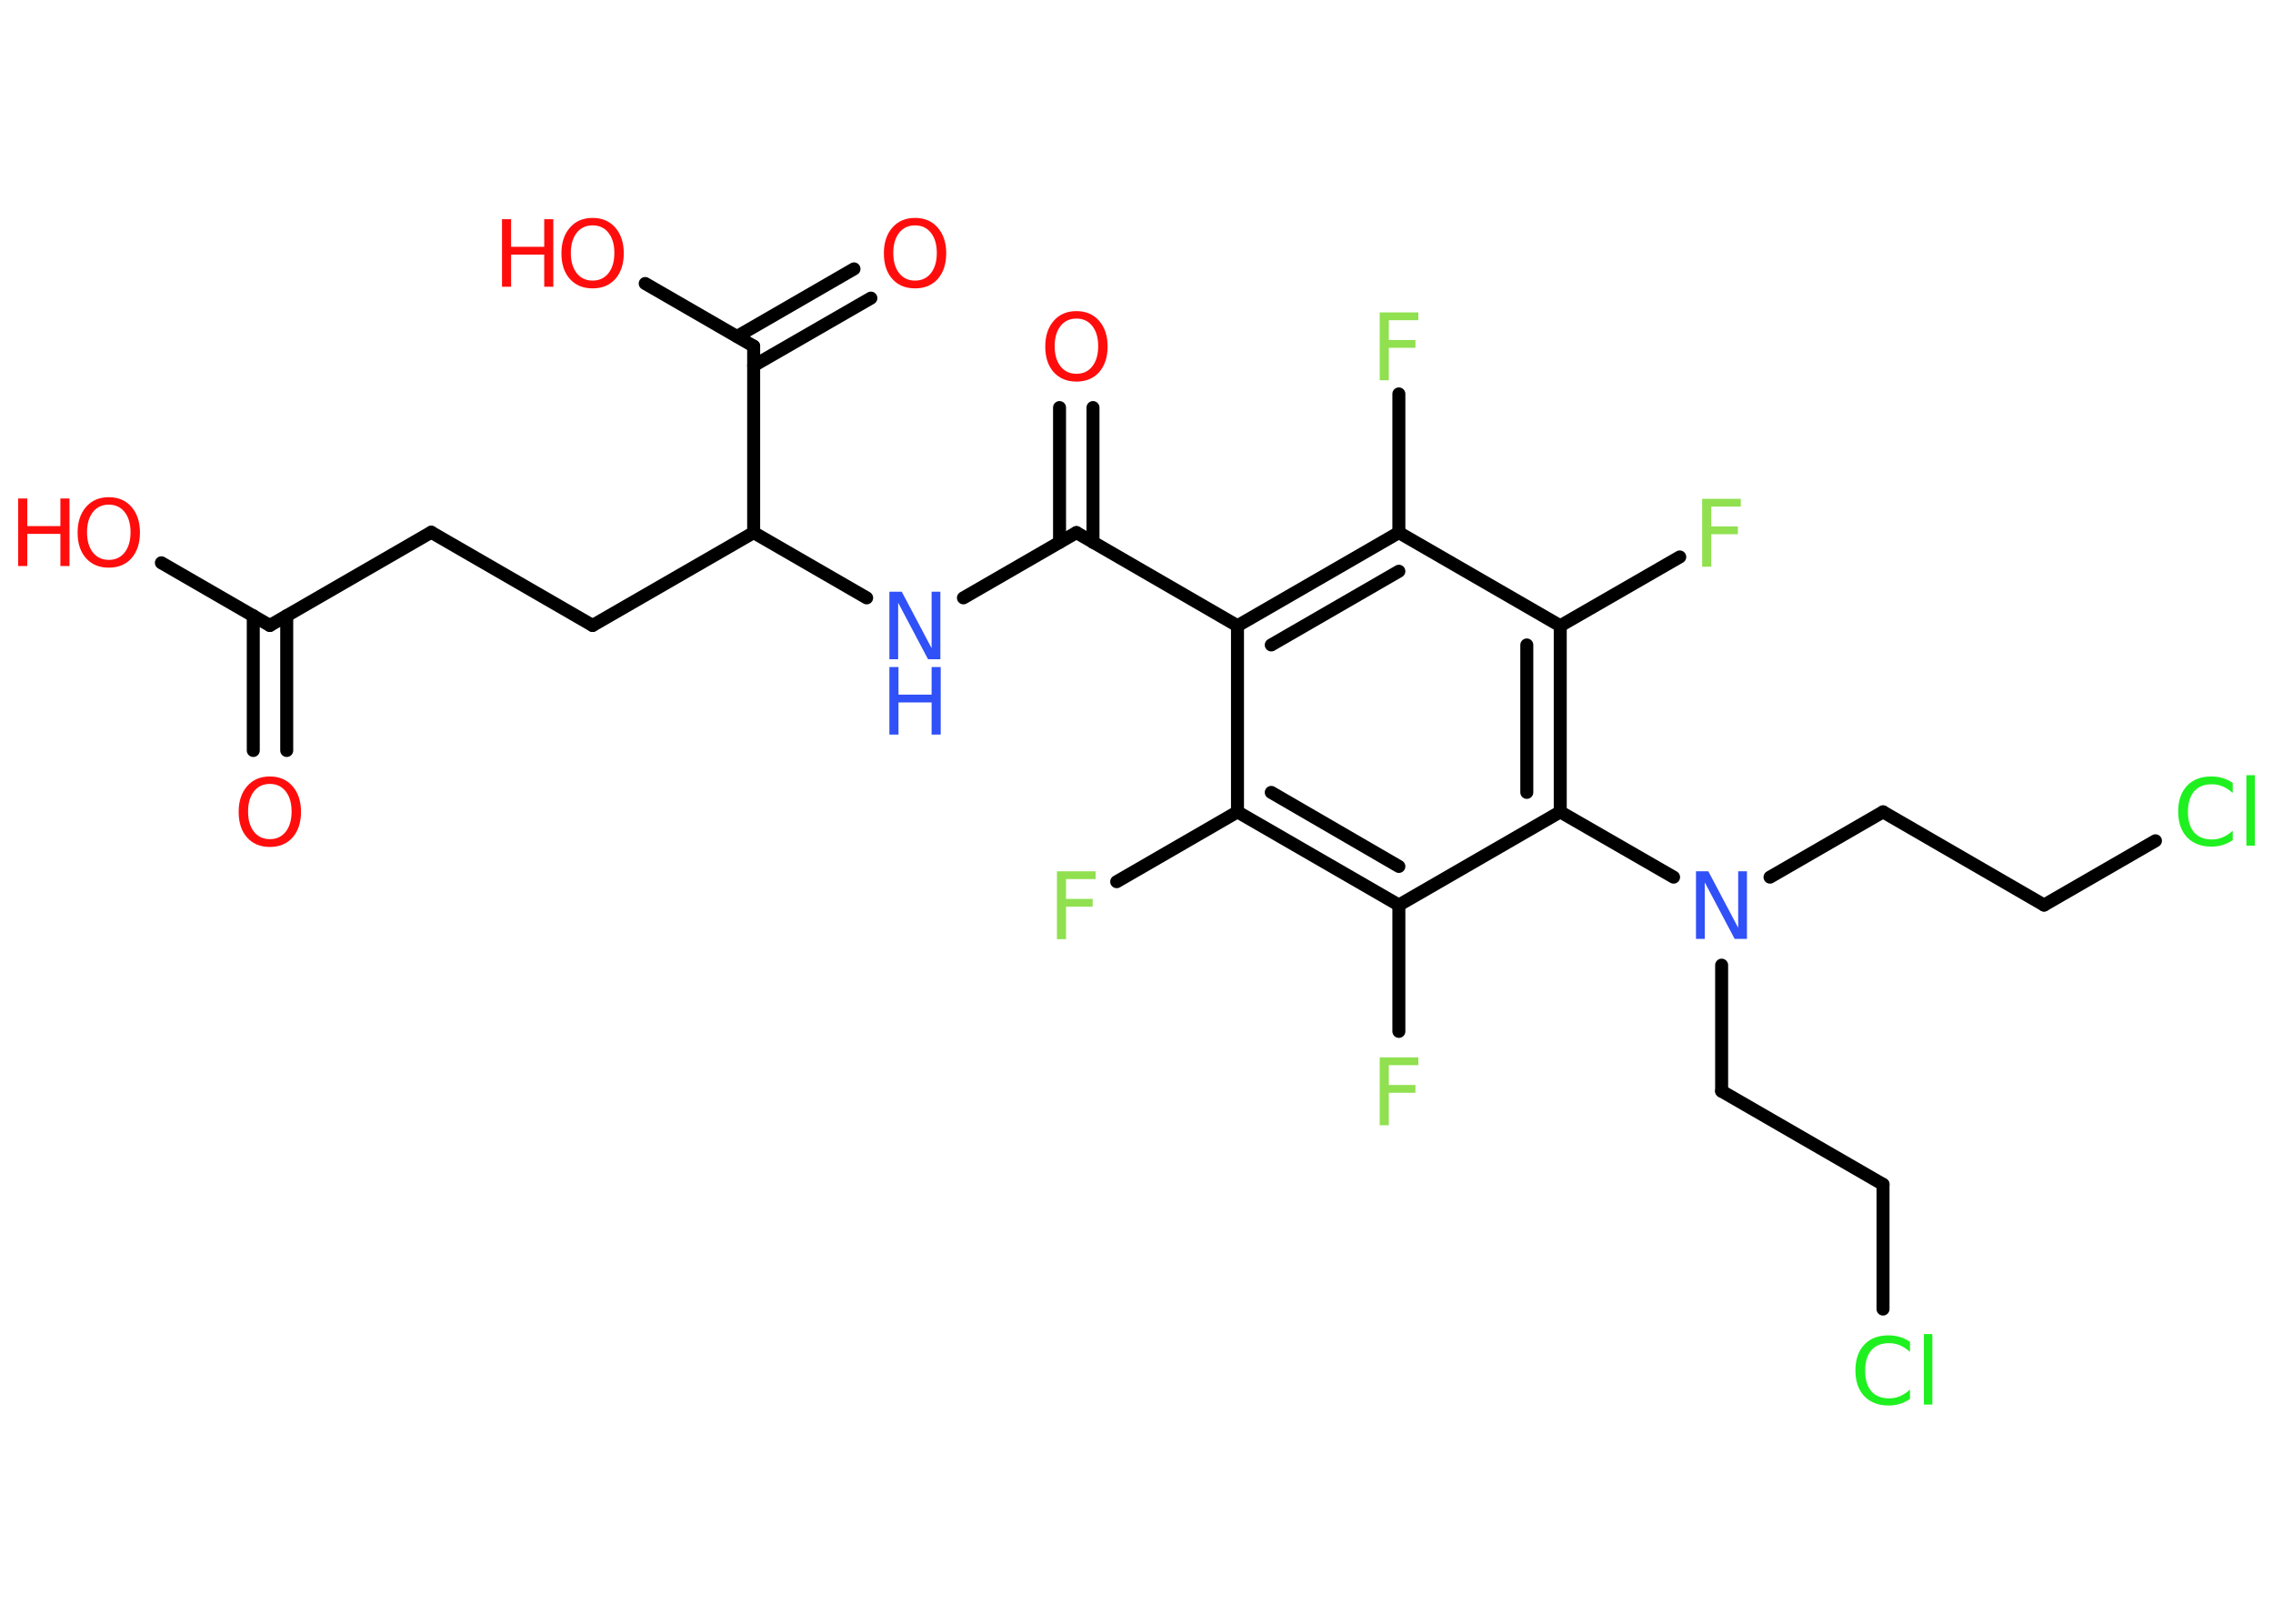 <?xml version='1.0' encoding='UTF-8'?>
<!DOCTYPE svg PUBLIC "-//W3C//DTD SVG 1.1//EN" "http://www.w3.org/Graphics/SVG/1.1/DTD/svg11.dtd">
<svg version='1.2' xmlns='http://www.w3.org/2000/svg' xmlns:xlink='http://www.w3.org/1999/xlink' width='70.0mm' height='50.0mm' viewBox='0 0 70.0 50.0'>
  <desc>Generated by the Chemistry Development Kit (http://github.com/cdk)</desc>
  <g stroke-linecap='round' stroke-linejoin='round' stroke='#000000' stroke-width='.4' fill='#FF0D0D'>
    <rect x='.0' y='.0' width='70.0' height='50.0' fill='#FFFFFF' stroke='none'/>
    <g id='mol1' class='mol'>
      <g id='mol1bnd1' class='bond'>
        <line x1='7.8' y1='23.11' x2='7.8' y2='18.96'/>
        <line x1='8.83' y1='23.11' x2='8.83' y2='18.96'/>
      </g>
      <line id='mol1bnd2' class='bond' x1='8.31' y1='19.26' x2='4.97' y2='17.33'/>
      <line id='mol1bnd3' class='bond' x1='8.31' y1='19.26' x2='13.28' y2='16.39'/>
      <line id='mol1bnd4' class='bond' x1='13.28' y1='16.39' x2='18.25' y2='19.26'/>
      <line id='mol1bnd5' class='bond' x1='18.25' y1='19.26' x2='23.21' y2='16.4'/>
      <line id='mol1bnd6' class='bond' x1='23.21' y1='16.4' x2='26.69' y2='18.41'/>
      <line id='mol1bnd7' class='bond' x1='29.67' y1='18.41' x2='33.15' y2='16.4'/>
      <g id='mol1bnd8' class='bond'>
        <line x1='32.63' y1='16.7' x2='32.63' y2='12.55'/>
        <line x1='33.66' y1='16.7' x2='33.66' y2='12.55'/>
      </g>
      <line id='mol1bnd9' class='bond' x1='33.15' y1='16.4' x2='38.11' y2='19.27'/>
      <g id='mol1bnd10' class='bond'>
        <line x1='43.08' y1='16.4' x2='38.11' y2='19.27'/>
        <line x1='43.08' y1='17.59' x2='39.15' y2='19.86'/>
      </g>
      <line id='mol1bnd11' class='bond' x1='43.08' y1='16.4' x2='43.08' y2='12.13'/>
      <line id='mol1bnd12' class='bond' x1='43.08' y1='16.4' x2='48.05' y2='19.27'/>
      <line id='mol1bnd13' class='bond' x1='48.05' y1='19.27' x2='51.73' y2='17.15'/>
      <g id='mol1bnd14' class='bond'>
        <line x1='48.05' y1='25.0' x2='48.05' y2='19.27'/>
        <line x1='47.02' y1='24.4' x2='47.02' y2='19.86'/>
      </g>
      <line id='mol1bnd15' class='bond' x1='48.05' y1='25.0' x2='51.54' y2='27.01'/>
      <line id='mol1bnd16' class='bond' x1='54.51' y1='27.01' x2='57.99' y2='25.0'/>
      <line id='mol1bnd17' class='bond' x1='57.99' y1='25.0' x2='62.95' y2='27.87'/>
      <line id='mol1bnd18' class='bond' x1='62.95' y1='27.87' x2='66.38' y2='25.89'/>
      <line id='mol1bnd19' class='bond' x1='53.02' y1='29.72' x2='53.02' y2='33.6'/>
      <line id='mol1bnd20' class='bond' x1='53.02' y1='33.6' x2='57.99' y2='36.47'/>
      <line id='mol1bnd21' class='bond' x1='57.99' y1='36.47' x2='57.99' y2='40.31'/>
      <line id='mol1bnd22' class='bond' x1='48.05' y1='25.0' x2='43.08' y2='27.87'/>
      <line id='mol1bnd23' class='bond' x1='43.08' y1='27.87' x2='43.08' y2='31.76'/>
      <g id='mol1bnd24' class='bond'>
        <line x1='38.11' y1='25.0' x2='43.08' y2='27.87'/>
        <line x1='39.15' y1='24.4' x2='43.08' y2='26.68'/>
      </g>
      <line id='mol1bnd25' class='bond' x1='38.11' y1='19.27' x2='38.11' y2='25.0'/>
      <line id='mol1bnd26' class='bond' x1='38.11' y1='25.0' x2='34.39' y2='27.15'/>
      <line id='mol1bnd27' class='bond' x1='23.21' y1='16.4' x2='23.21' y2='10.66'/>
      <g id='mol1bnd28' class='bond'>
        <line x1='22.7' y1='10.36' x2='26.3' y2='8.28'/>
        <line x1='23.21' y1='11.26' x2='26.82' y2='9.18'/>
      </g>
      <line id='mol1bnd29' class='bond' x1='23.21' y1='10.66' x2='19.87' y2='8.73'/>
      <path id='mol1atm1' class='atom' d='M8.31 24.14q-.31 .0 -.49 .23q-.18 .23 -.18 .62q.0 .39 .18 .62q.18 .23 .49 .23q.31 .0 .49 -.23q.18 -.23 .18 -.62q.0 -.39 -.18 -.62q-.18 -.23 -.49 -.23zM8.31 23.91q.44 .0 .7 .3q.26 .3 .26 .79q.0 .49 -.26 .79q-.26 .29 -.7 .29q-.44 .0 -.7 -.29q-.26 -.29 -.26 -.79q.0 -.49 .26 -.79q.26 -.3 .7 -.3z' stroke='none'/>
      <g id='mol1atm3' class='atom'>
        <path d='M3.35 15.54q-.31 .0 -.49 .23q-.18 .23 -.18 .62q.0 .39 .18 .62q.18 .23 .49 .23q.31 .0 .49 -.23q.18 -.23 .18 -.62q.0 -.39 -.18 -.62q-.18 -.23 -.49 -.23zM3.35 15.31q.44 .0 .7 .3q.26 .3 .26 .79q.0 .49 -.26 .79q-.26 .29 -.7 .29q-.44 .0 -.7 -.29q-.26 -.29 -.26 -.79q.0 -.49 .26 -.79q.26 -.3 .7 -.3z' stroke='none'/>
        <path d='M.56 15.35h.28v.85h1.02v-.85h.28v2.08h-.28v-.99h-1.02v.99h-.28v-2.08z' stroke='none'/>
      </g>
      <g id='mol1atm7' class='atom'>
        <path d='M27.39 18.22h.38l.92 1.74v-1.74h.27v2.08h-.38l-.92 -1.74v1.74h-.27v-2.08z' stroke='none' fill='#3050F8'/>
        <path d='M27.39 20.54h.28v.85h1.02v-.85h.28v2.08h-.28v-.99h-1.02v.99h-.28v-2.08z' stroke='none' fill='#3050F8'/>
      </g>
      <path id='mol1atm9' class='atom' d='M33.15 9.81q-.31 .0 -.49 .23q-.18 .23 -.18 .62q.0 .39 .18 .62q.18 .23 .49 .23q.31 .0 .49 -.23q.18 -.23 .18 -.62q.0 -.39 -.18 -.62q-.18 -.23 -.49 -.23zM33.15 9.58q.44 .0 .7 .3q.26 .3 .26 .79q.0 .49 -.26 .79q-.26 .29 -.7 .29q-.44 .0 -.7 -.29q-.26 -.29 -.26 -.79q.0 -.49 .26 -.79q.26 -.3 .7 -.3z' stroke='none'/>
      <path id='mol1atm12' class='atom' d='M42.49 9.62h1.19v.24h-.91v.61h.82v.24h-.82v1.0h-.28v-2.08z' stroke='none' fill='#90E050'/>
      <path id='mol1atm14' class='atom' d='M52.42 15.36h1.19v.24h-.91v.61h.82v.24h-.82v1.0h-.28v-2.08z' stroke='none' fill='#90E050'/>
      <path id='mol1atm16' class='atom' d='M52.23 26.83h.38l.92 1.74v-1.74h.27v2.08h-.38l-.92 -1.74v1.74h-.27v-2.08z' stroke='none' fill='#3050F8'/>
      <path id='mol1atm19' class='atom' d='M68.76 24.12v.3q-.14 -.13 -.3 -.2q-.16 -.07 -.34 -.07q-.36 .0 -.55 .22q-.19 .22 -.19 .63q.0 .41 .19 .63q.19 .22 .55 .22q.18 .0 .34 -.07q.16 -.07 .3 -.2v.29q-.15 .1 -.31 .15q-.16 .05 -.35 .05q-.47 .0 -.75 -.29q-.27 -.29 -.27 -.79q.0 -.5 .27 -.79q.27 -.29 .75 -.29q.19 .0 .35 .05q.17 .05 .31 .15zM69.18 23.87h.26v2.17h-.26v-2.17z' stroke='none' fill='#1FF01F'/>
      <path id='mol1atm22' class='atom' d='M58.82 41.33v.3q-.14 -.13 -.3 -.2q-.16 -.07 -.34 -.07q-.36 .0 -.55 .22q-.19 .22 -.19 .63q.0 .41 .19 .63q.19 .22 .55 .22q.18 .0 .34 -.07q.16 -.07 .3 -.2v.29q-.15 .1 -.31 .15q-.16 .05 -.35 .05q-.47 .0 -.75 -.29q-.27 -.29 -.27 -.79q.0 -.5 .27 -.79q.27 -.29 .75 -.29q.19 .0 .35 .05q.17 .05 .31 .15zM59.25 41.08h.26v2.17h-.26v-2.17z' stroke='none' fill='#1FF01F'/>
      <path id='mol1atm24' class='atom' d='M42.49 32.56h1.19v.24h-.91v.61h.82v.24h-.82v1.0h-.28v-2.08z' stroke='none' fill='#90E050'/>
      <path id='mol1atm26' class='atom' d='M32.55 26.83h1.19v.24h-.91v.61h.82v.24h-.82v1.0h-.28v-2.08z' stroke='none' fill='#90E050'/>
      <path id='mol1atm28' class='atom' d='M28.18 6.94q-.31 .0 -.49 .23q-.18 .23 -.18 .62q.0 .39 .18 .62q.18 .23 .49 .23q.31 .0 .49 -.23q.18 -.23 .18 -.62q.0 -.39 -.18 -.62q-.18 -.23 -.49 -.23zM28.18 6.71q.44 .0 .7 .3q.26 .3 .26 .79q.0 .49 -.26 .79q-.26 .29 -.7 .29q-.44 .0 -.7 -.29q-.26 -.29 -.26 -.79q.0 -.49 .26 -.79q.26 -.3 .7 -.3z' stroke='none'/>
      <g id='mol1atm29' class='atom'>
        <path d='M18.25 6.94q-.31 .0 -.49 .23q-.18 .23 -.18 .62q.0 .39 .18 .62q.18 .23 .49 .23q.31 .0 .49 -.23q.18 -.23 .18 -.62q.0 -.39 -.18 -.62q-.18 -.23 -.49 -.23zM18.25 6.71q.44 .0 .7 .3q.26 .3 .26 .79q.0 .49 -.26 .79q-.26 .29 -.7 .29q-.44 .0 -.7 -.29q-.26 -.29 -.26 -.79q.0 -.49 .26 -.79q.26 -.3 .7 -.3z' stroke='none'/>
        <path d='M15.46 6.75h.28v.85h1.02v-.85h.28v2.08h-.28v-.99h-1.02v.99h-.28v-2.08z' stroke='none'/>
      </g>
    </g>
  </g>
</svg>
